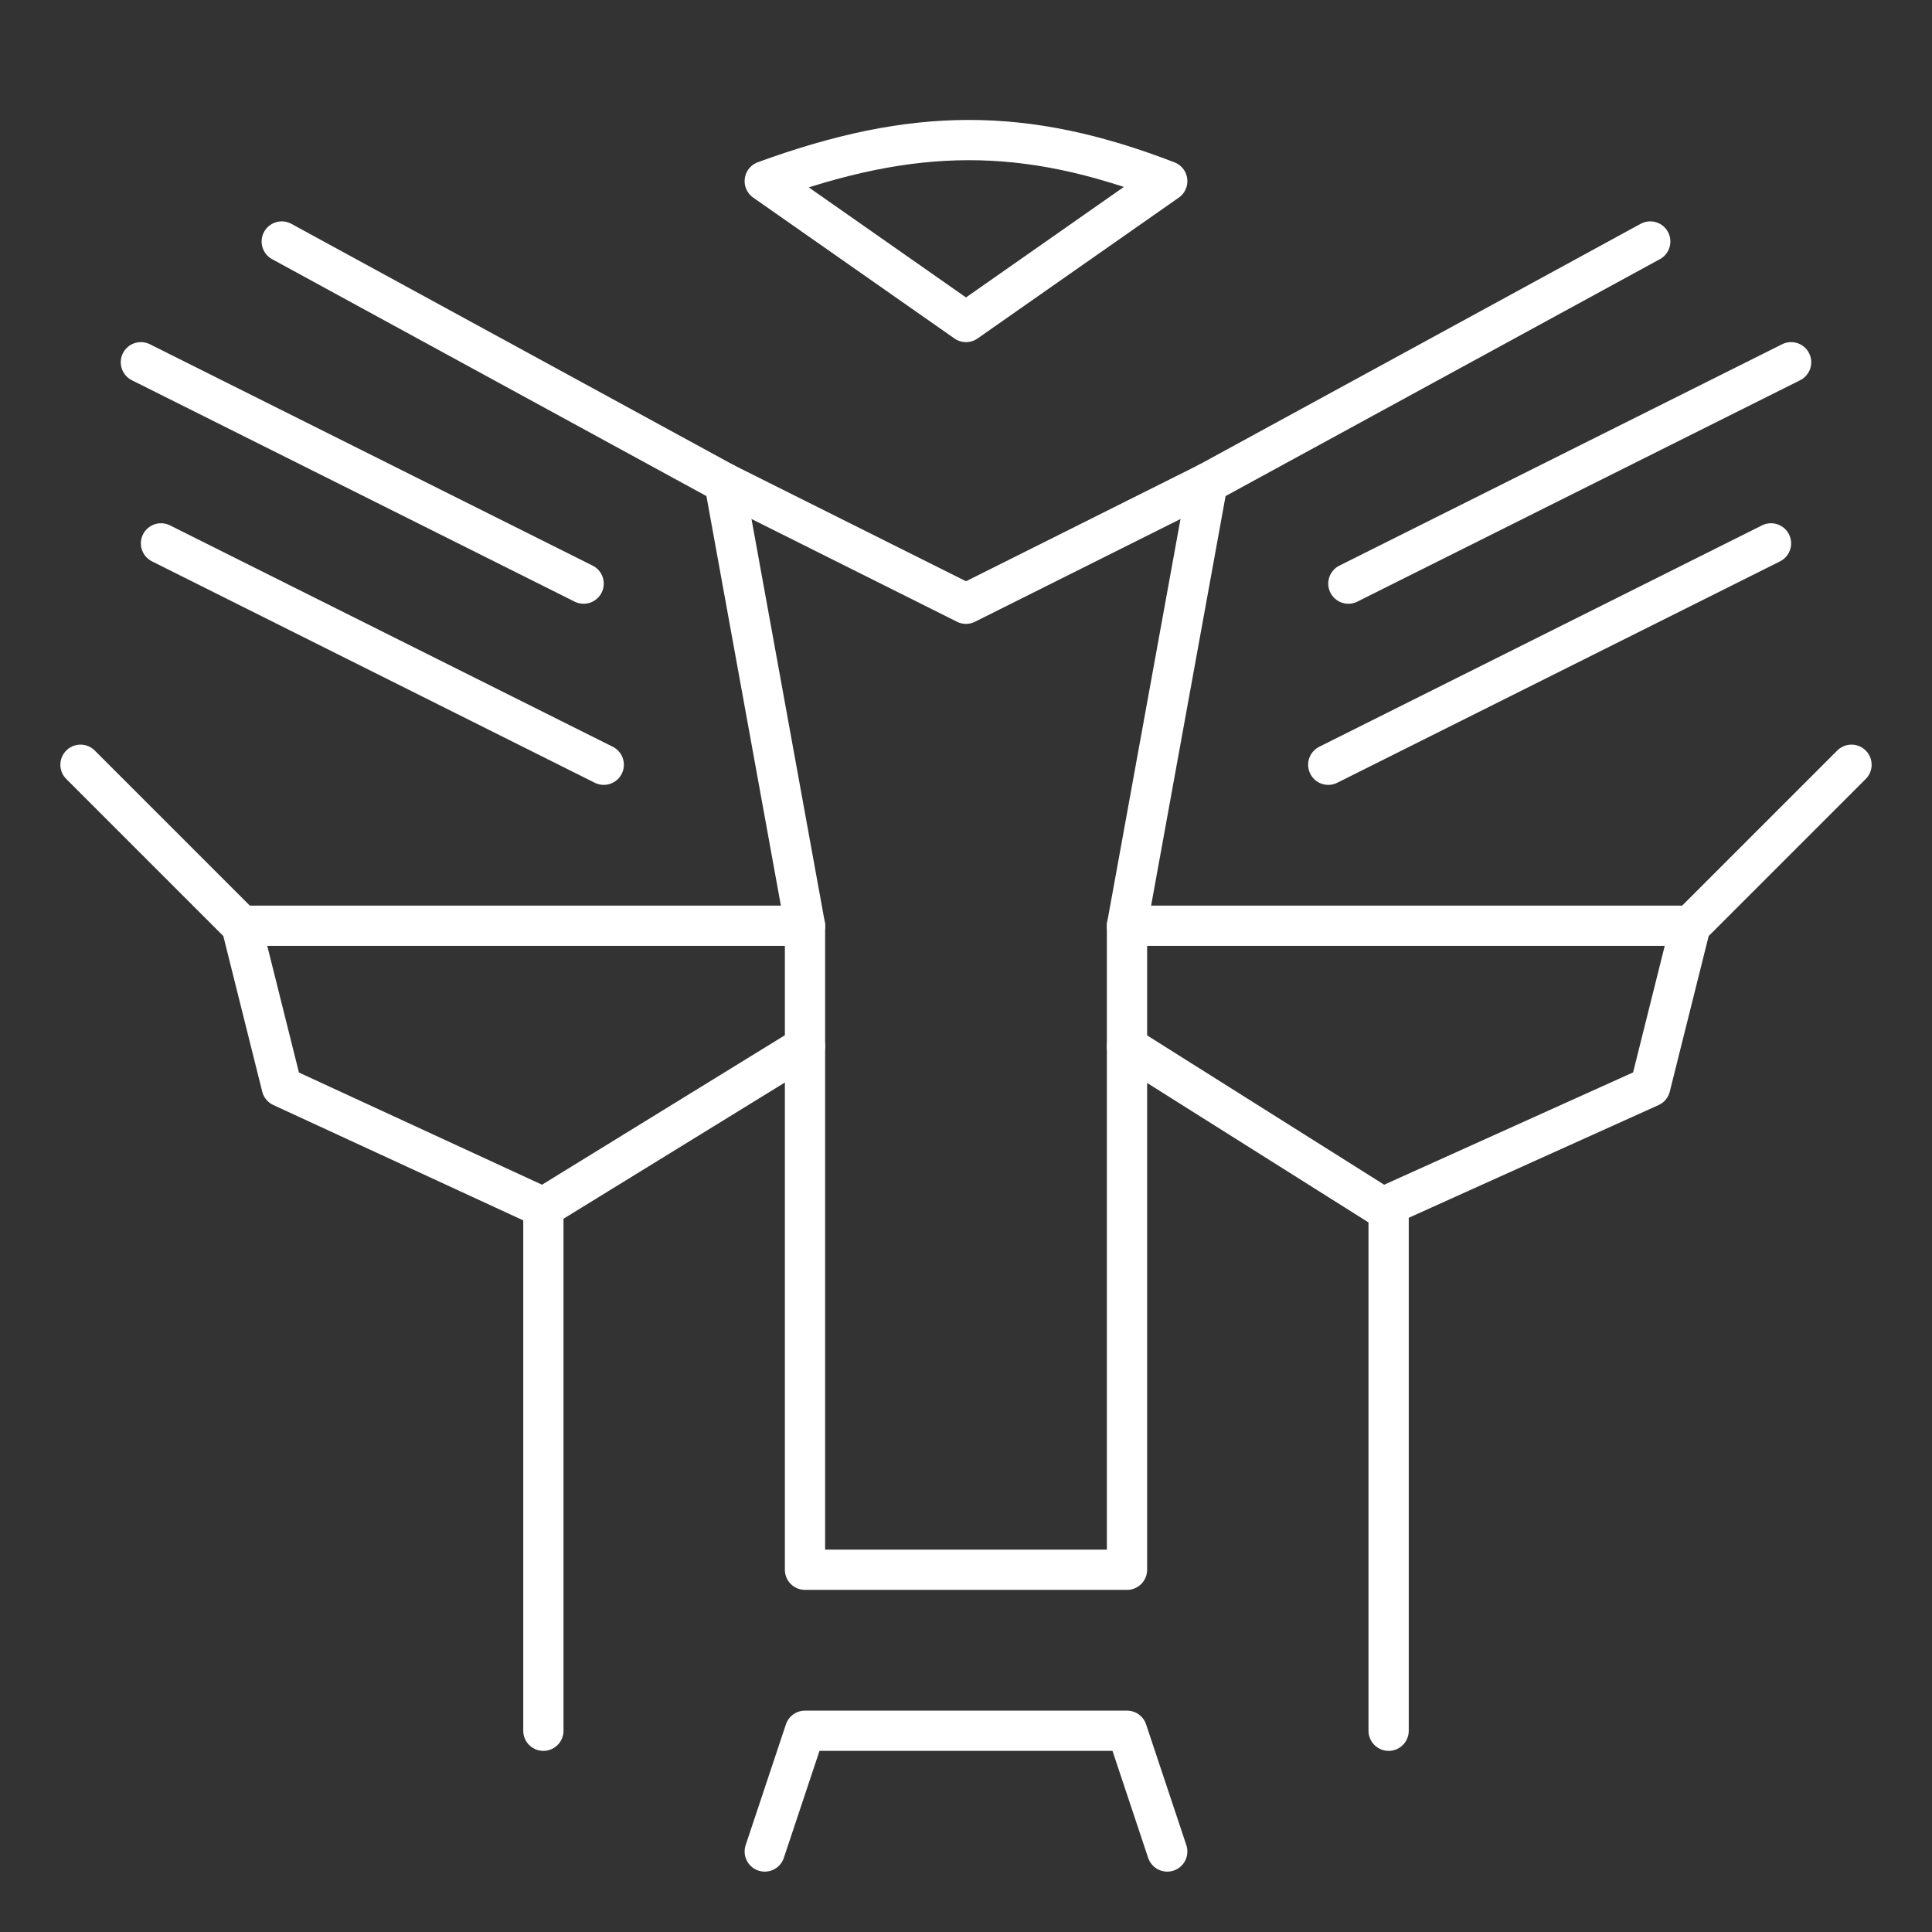 <?xml version="1.0" encoding="UTF-8" standalone="no"?>
<svg
   viewBox="0 0 48 48"
   version="1.1"
   id="svg8"
   xmlns="http://www.w3.org/2000/svg"
   xmlns:svg="http://www.w3.org/2000/svg">
  <rect x="0" y="0" width="48" height="48" fill="#333333" stroke="none"/>
  <defs
     id="defs4">
    <style
       id="style2">.a{fill:none;stroke:#fff;stroke-linecap:round;stroke-linejoin:round;}</style>
  </defs>
  <path
     class="a"
     d="m 2,19 4,4 h 14 v 3 L 13.5,30 7,27 6,23" />
  <path
     class="a"
     d="m 46,19 -4,4 H 28 v 3 L 34.35,30 41,27 42,23" />
  <path
     class="a"
     d="M 34.5,30 V 43" />
  <path
     class="a"
     d="M 13.5,30 V 43" />
  <path
     class="a"
     d="m 19,46 1,-3 h 8 l 1,3" />
  <path
     class="a"
     d="m 7,6 11,6 2,11" />
  <path
     class="a"
     d="M 41,6 30,12 28,23" />
  <path
     class="a"
     d="m 18,12 6,3 6,-3" />
  <path
     class="a"
     d="m 3.5,9 11,5.5" />
  <path
     class="a"
     d="m 20,26 v 13 h 8 V 26" />
  <path
     class="a"
     d="M 19,4.5 24,8 29,4.5 C 25.45,3.13 22.7,3.15 19,4.5 Z" />
  <path
     class="a"
     d="M 4,13.5 15,19" />
  <path
     class="a"
     d="m 44.5,9 -11,5.5" />
  <path
     class="a"
     d="M 44,13.5 33,19" />
</svg>
